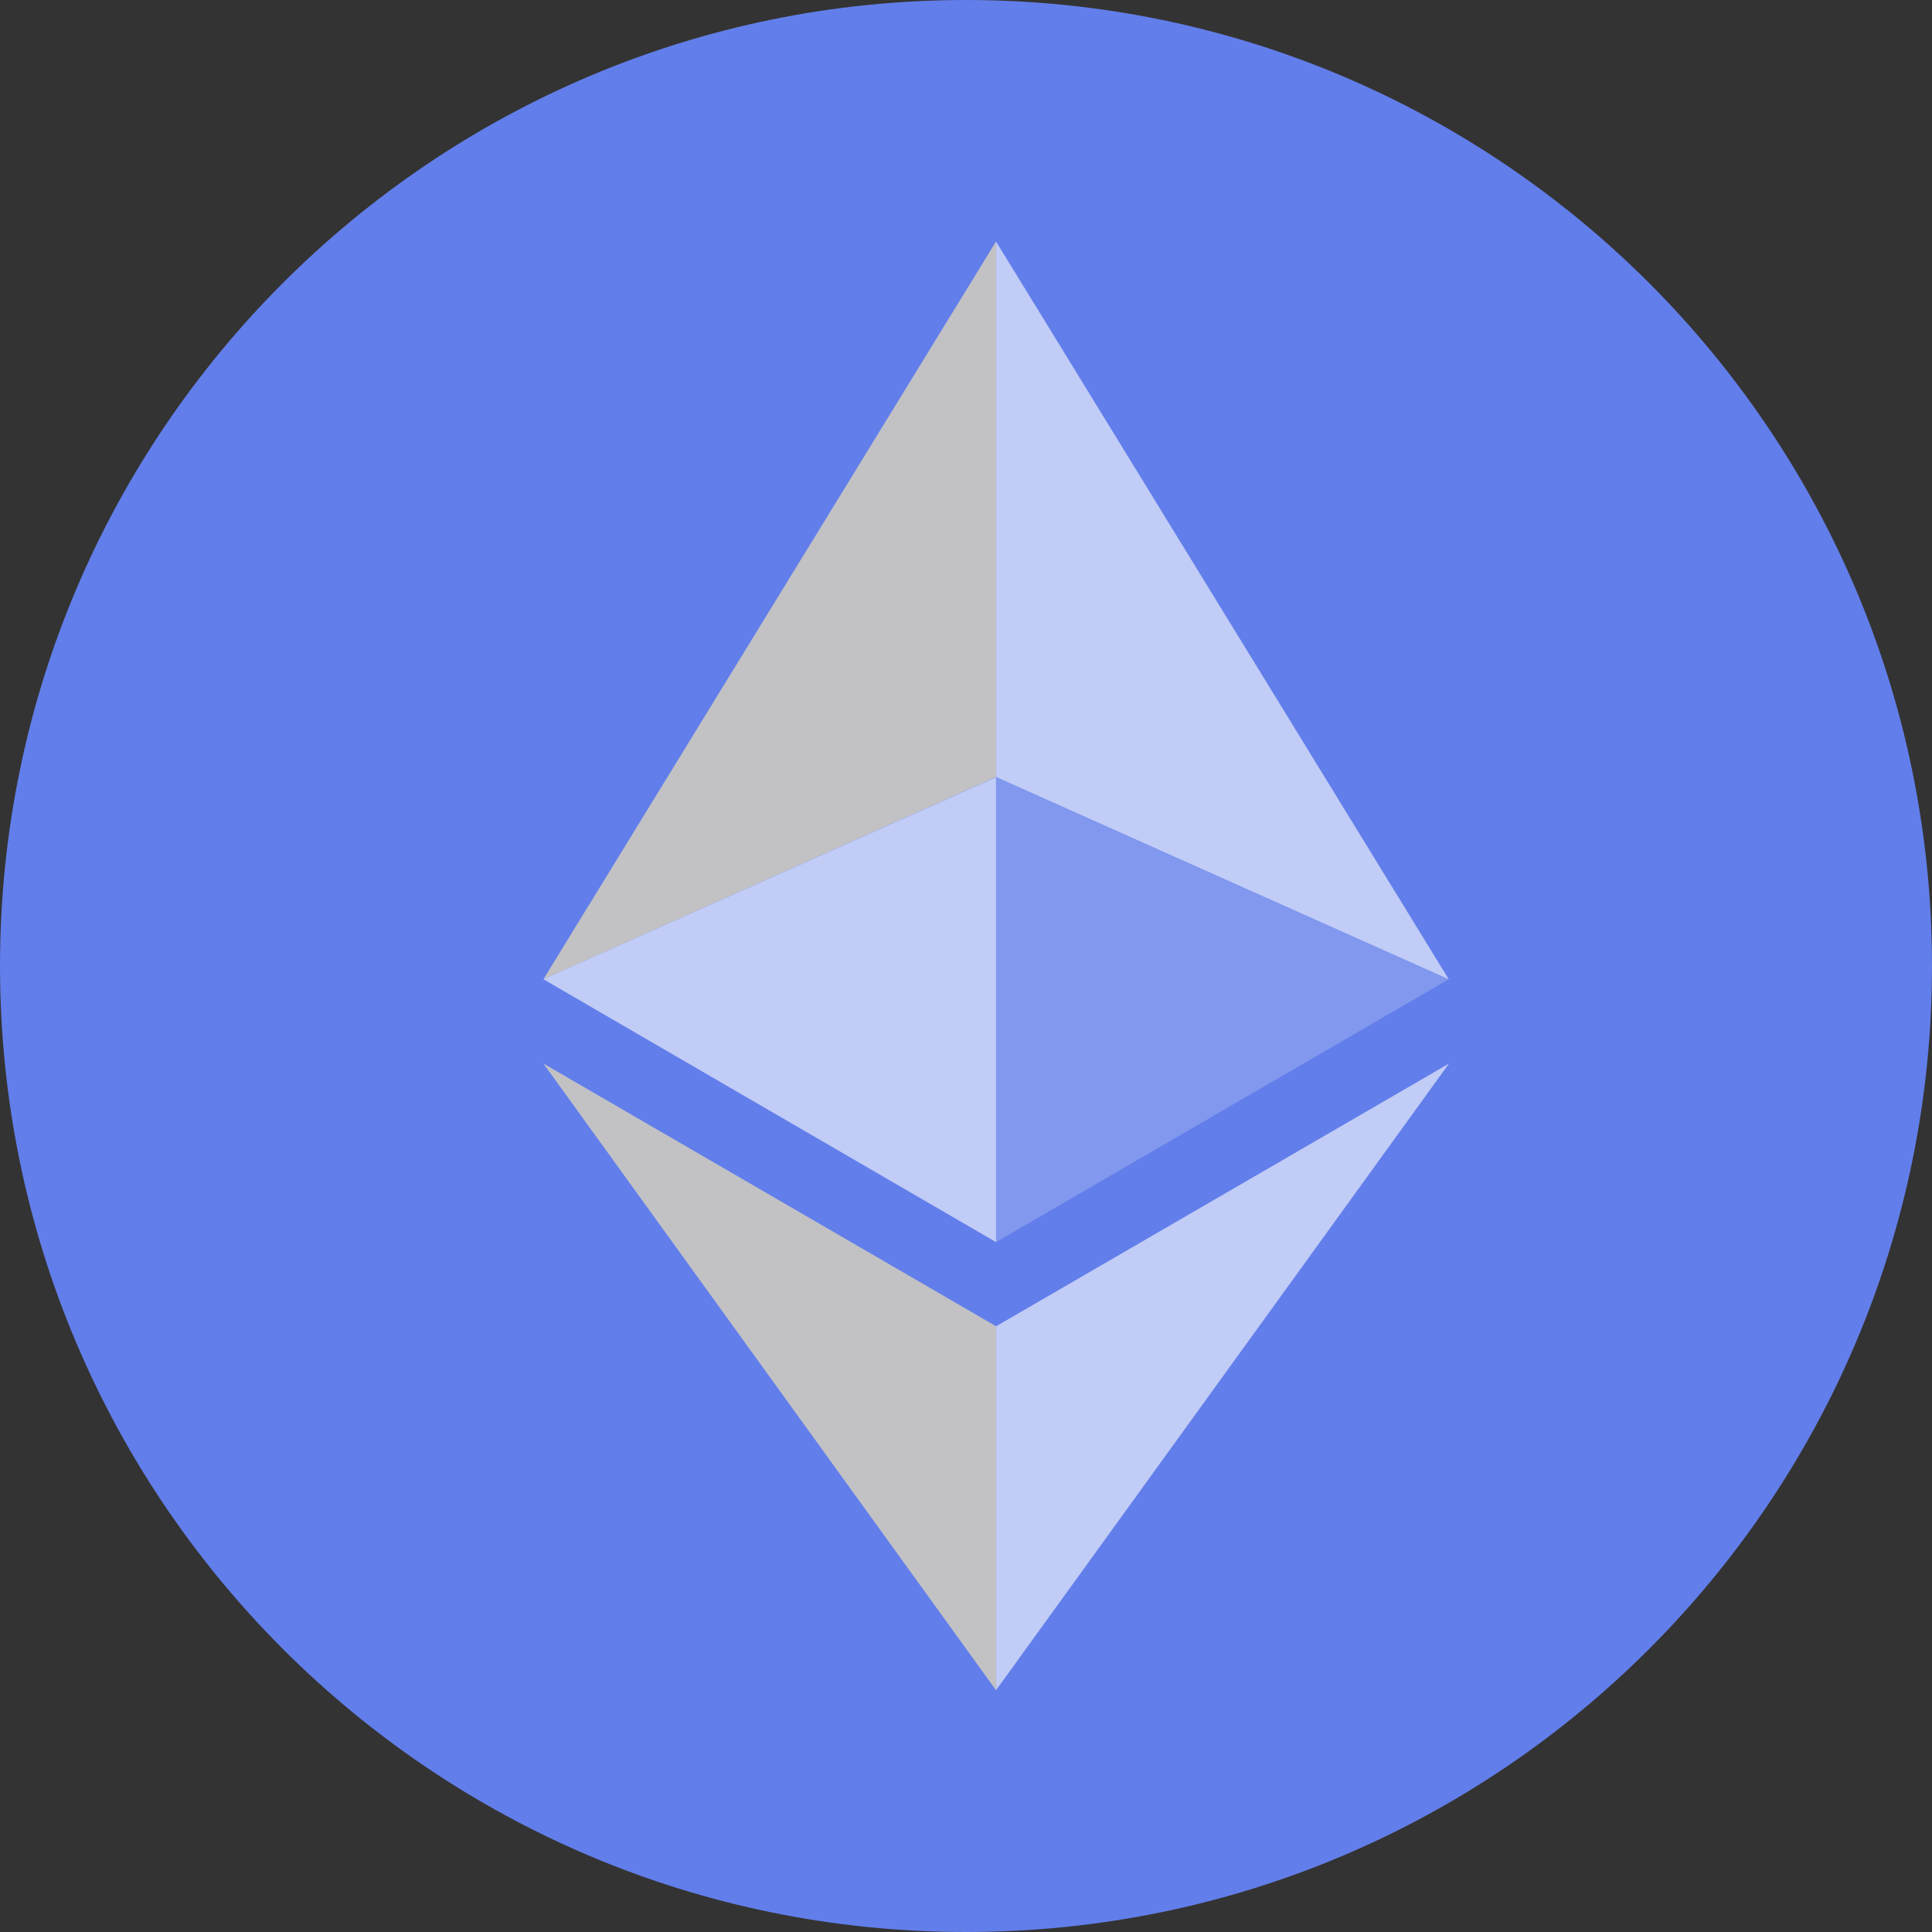 <svg width="22" height="22" viewBox="0 0 22 22" fill="none" xmlns="http://www.w3.org/2000/svg">
<rect x="0" y="0" width="22" height="22" fill="#333333" stroke="none"/>
<g id="Group">
<path id="Vector" d="M11 22C17.075 22 22 17.075 22 11C22 4.925 17.075 0 11 0C4.925 0 0 4.925 0 11C0 17.075 4.925 22 11 22Z" fill="#627EEA"/>
<g id="Group_2">
<path id="Vector_2" d="M11.342 2.75V8.848L16.497 11.151L11.342 2.75Z" fill="white" fill-opacity="0.602"/>
<path id="Vector_3" d="M11.342 2.75L6.188 11.151L11.342 8.848V2.75Z" fill="#C2C2C5"/>
<path id="Vector_4" d="M11.342 15.103V19.247L16.5 12.111L11.342 15.103Z" fill="white" fill-opacity="0.602"/>
<path id="Vector_5" d="M11.342 19.247V15.102L6.188 12.111L11.342 19.247Z" fill="#C2C2C5"/>
<path id="Vector_6" d="M11.342 14.144L16.497 11.151L11.342 8.85V14.144Z" fill="white" fill-opacity="0.2"/>
<path id="Vector_7" d="M6.188 11.151L11.342 14.144V8.85L6.188 11.151Z" fill="white" fill-opacity="0.602"/>
</g>
</g>
</svg>
